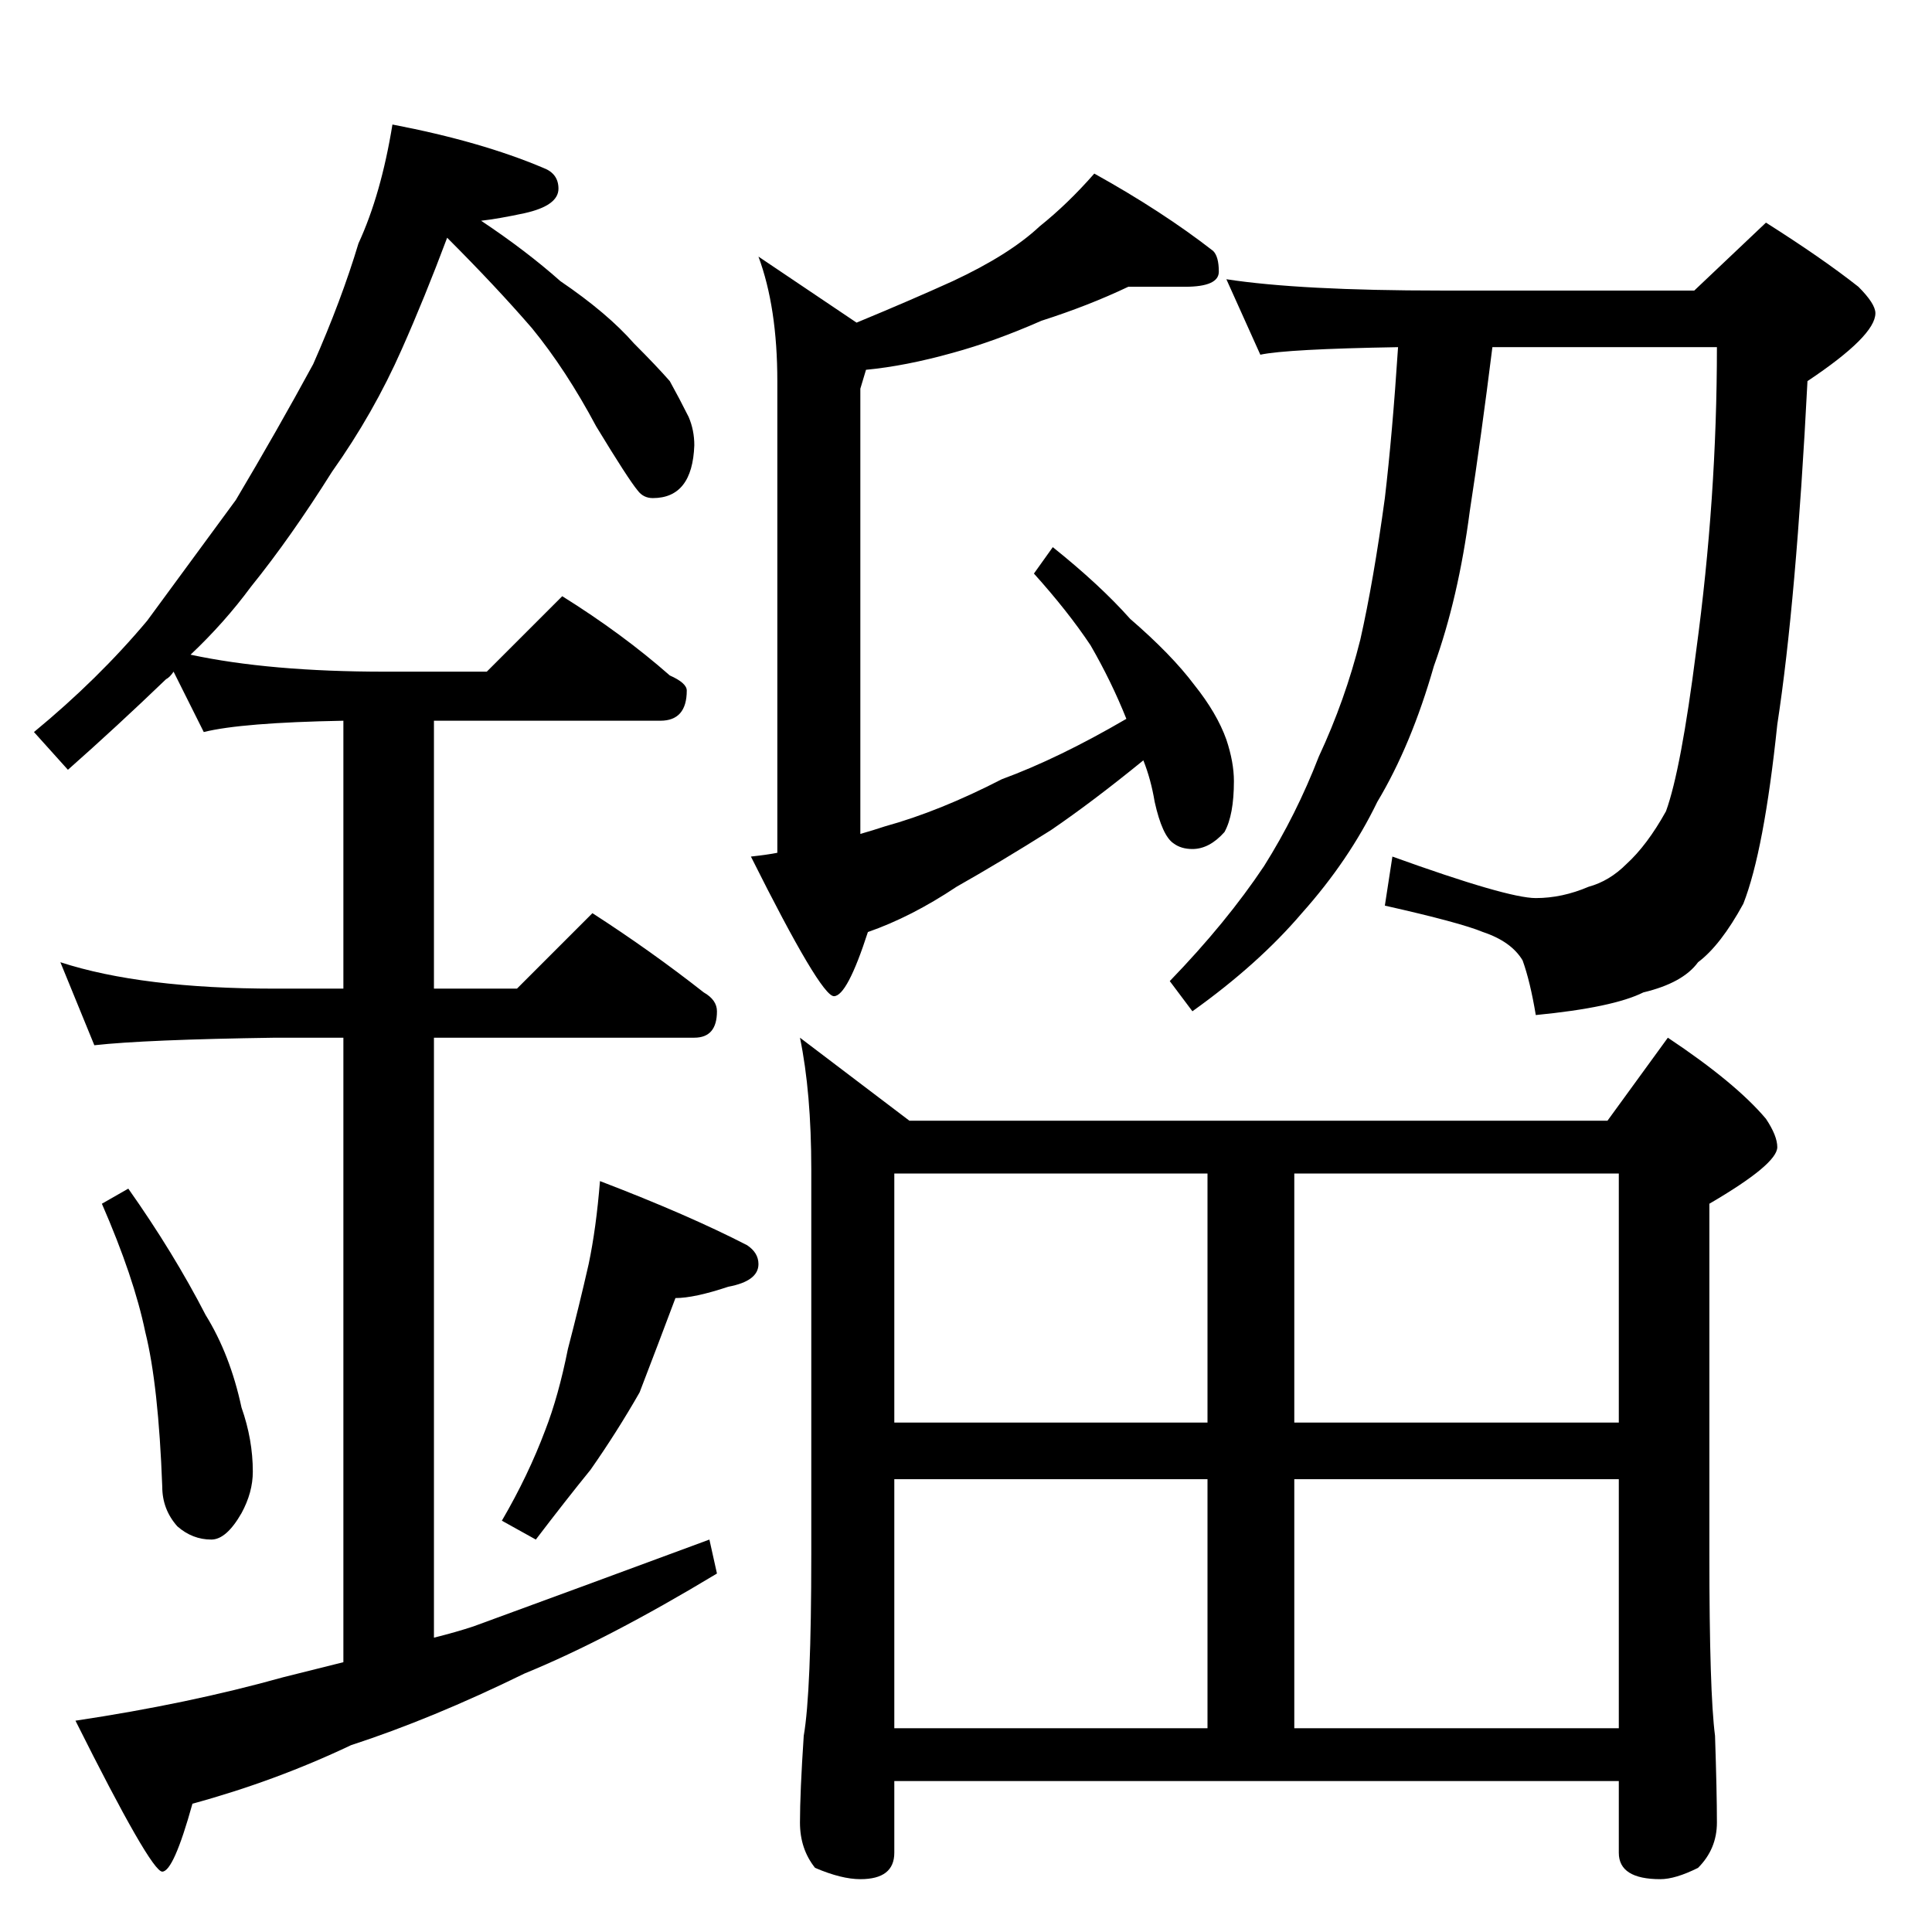 <?xml version="1.0" standalone="no"?>
<!DOCTYPE svg PUBLIC "-//W3C//DTD SVG 1.1//EN" "http://www.w3.org/Graphics/SVG/1.1/DTD/svg11.dtd" >
<svg xmlns="http://www.w3.org/2000/svg" xmlns:xlink="http://www.w3.org/1999/xlink" version="1.1" viewBox="0 -204 1024 1024">
  <g transform="matrix(1 0 0 -1 0 820)">
   <path fill="currentColor"
d="M208 958q47 -9 80 -23q8 -3 8 -11q0 -9 -18 -13q-14 -3 -23 -4q24 -16 42 -32q25 -17 39 -33q12 -12 19 -20q5 -9 10 -19q3 -7 3 -15q-1 -28 -22 -28q-5 0 -8 4q-5 6 -22 34q-16 30 -34 52q-19 22 -45 48q-12 -32 -24 -59q-15 -34 -37 -65q-22 -35 -43 -61
q-14 -19 -32 -36q42 -9 103 -9h54l40 40q32 -20 57 -42q9 -4 9 -8q0 -16 -14 -16h-120v-142h44l40 40q31 -20 59 -42q7 -4 7 -10q0 -14 -12 -14h-138v-318q12 3 21 6q52 19 125 46l4 -18q-58 -35 -102 -53q-49 -24 -92 -38q-40 -19 -84 -31q-10 -36 -16 -36t-46 80
q60 9 110 23l32 8v331h-36q-69 -1 -96 -4l-18 44q43 -14 114 -14h36v142q-54 -1 -74 -6l-16 32q-2 -3 -4 -4q-26 -25 -52 -48l-18 20q34 28 60 59q22 30 47 64q22 37 41 72q15 34 24 64q12 26 18 63zM68 394q24 -34 41 -67q13 -21 19 -49q6 -17 6 -34q0 -11 -6 -22
q-8 -14 -16 -14q-10 0 -18 7q-8 9 -8 21q-2 54 -9 82q-6 29 -23 68zM318 398q47 -18 78 -34q6 -4 6 -10q0 -9 -16 -12q-18 -6 -28 -6q-9 -24 -19 -50q-12 -21 -26 -41q-13 -16 -29 -37l-18 10q14 24 23 48q7 18 12 43q6 23 11 45q4 19 6 44zM598 872q-21 -10 -46 -18
q-25 -11 -47 -17q-25 -7 -46 -9l-3 -10v-236q7 2 13 4q29 8 62 25q30 11 66 32q-8 20 -19 39q-12 18 -30 38l10 14q25 -20 41 -38q22 -19 34 -35q12 -15 17 -29q4 -12 4 -22q0 -18 -5 -27q-8 -9 -17 -9q-6 0 -10 3q-6 4 -10 22q-2 12 -6 22q-27 -22 -49 -37q-27 -17 -50 -30
q-24 -16 -47 -24q-11 -34 -18 -34t-44 74q9 1 14 2v250q0 39 -10 66l52 -35q29 12 51 22q30 14 46 29q15 12 29 28q36 -20 63 -41q3 -3 3 -11t-18 -8h-30zM650 876q39 -6 114 -6h134l38 36q30 -19 49 -34q9 -9 9 -14q0 -12 -36 -36q-6 -117 -16 -182q-7 -67 -18 -95
q-12 -22 -24 -31q-8 -11 -29 -16q-16 -8 -57 -12q-3 18 -7 29q-6 10 -21 15q-12 5 -52 14l4 26q61 -22 76 -22q14 0 28 6q11 3 20 12q11 10 21 28q8 22 16 85q11 81 11 161h-119q-6 -48 -12 -87q-6 -46 -19 -82q-12 -42 -30 -72q-15 -31 -40 -59q-23 -27 -58 -52l-12 16
q30 31 50 61q17 27 29 58q14 30 22 62q7 31 13 75q4 34 7 80q-59 -1 -73 -4zM424 474l58 -44h370l32 44q36 -24 52 -43q6 -9 6 -15q0 -9 -36 -30v-186q0 -73 3 -96q1 -30 1 -46q0 -14 -10 -24q-12 -6 -20 -6q-22 0 -22 14v38h-384v-38q0 -14 -18 -14q-10 0 -24 6
q-8 10 -8 24q0 16 2 46q4 23 4 96v204q0 41 -6 70zM474 108h166v132h-166v-132zM686 108h172v132h-172v-132zM474 270h166v132h-166v-132zM686 402v-132h172v132h-172z" />
  </g>

</svg>
